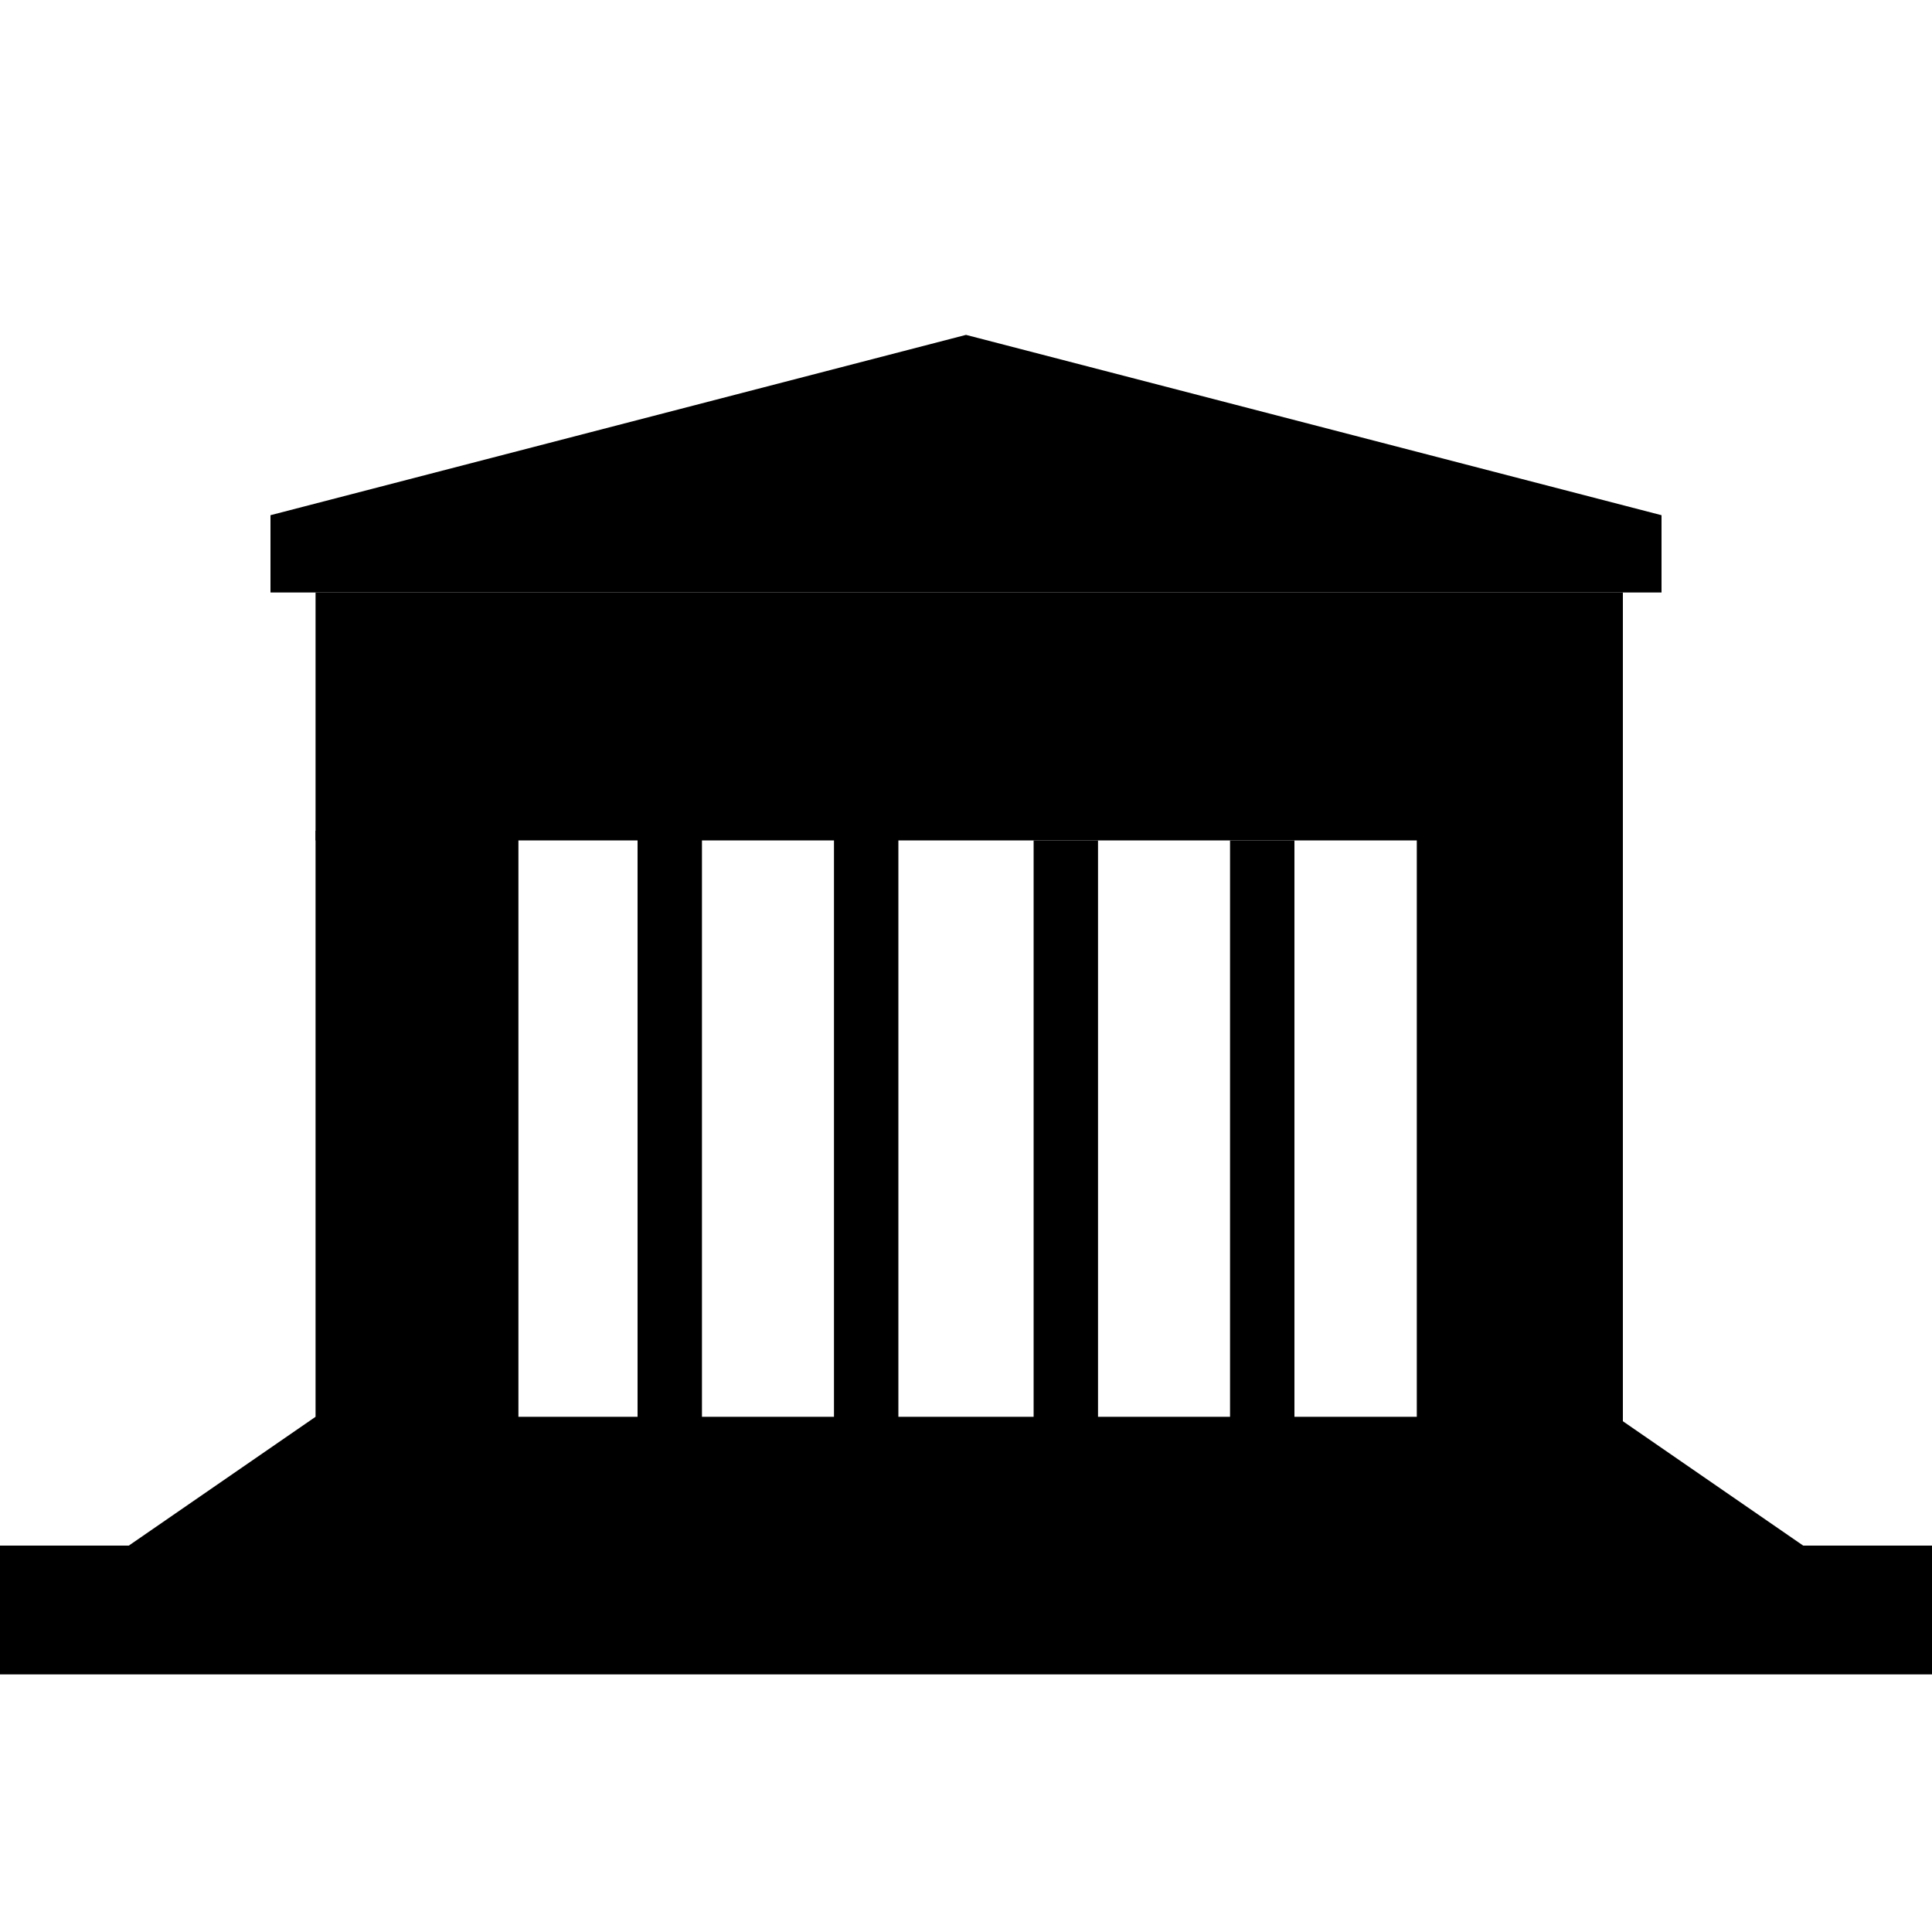 
<svg xmlns="http://www.w3.org/2000/svg" 
	viewBox="0 0 150 150" >
	<rect fill="black" x="24.5" height="46.5" y="64.5" id="rect7" width="15.75" ></rect>
	<rect fill="black" x="49.5" height="46" y="65" id="rect2" width="5" ></rect>
	<rect fill="black" height="19.25" x="24.5" id="rect3" width="101.5" y="46" ></rect>
	<rect fill="black" x="64.75" height="46" y="65" width="5" id="rect4" ></rect>
	<rect fill="black" x="80.25" height="46" y="65.25" width="5" id="rect5" ></rect>
	<rect fill="black" x="95.5" height="46" y="65.25" width="5" id="rect6" ></rect>
	<rect fill="black" x="110" height="46.5" y="64.25" width="16" id="rect8" ></rect>
	<polygon fill="black"  points="24.5,110 10,120 0,120 0,130 150,130 150,120 140,120 125.5,110"></polygon>
	<polygon fill="black"  points="21,46 21,40 75,26 129,40 129,46"></polygon>
</svg>